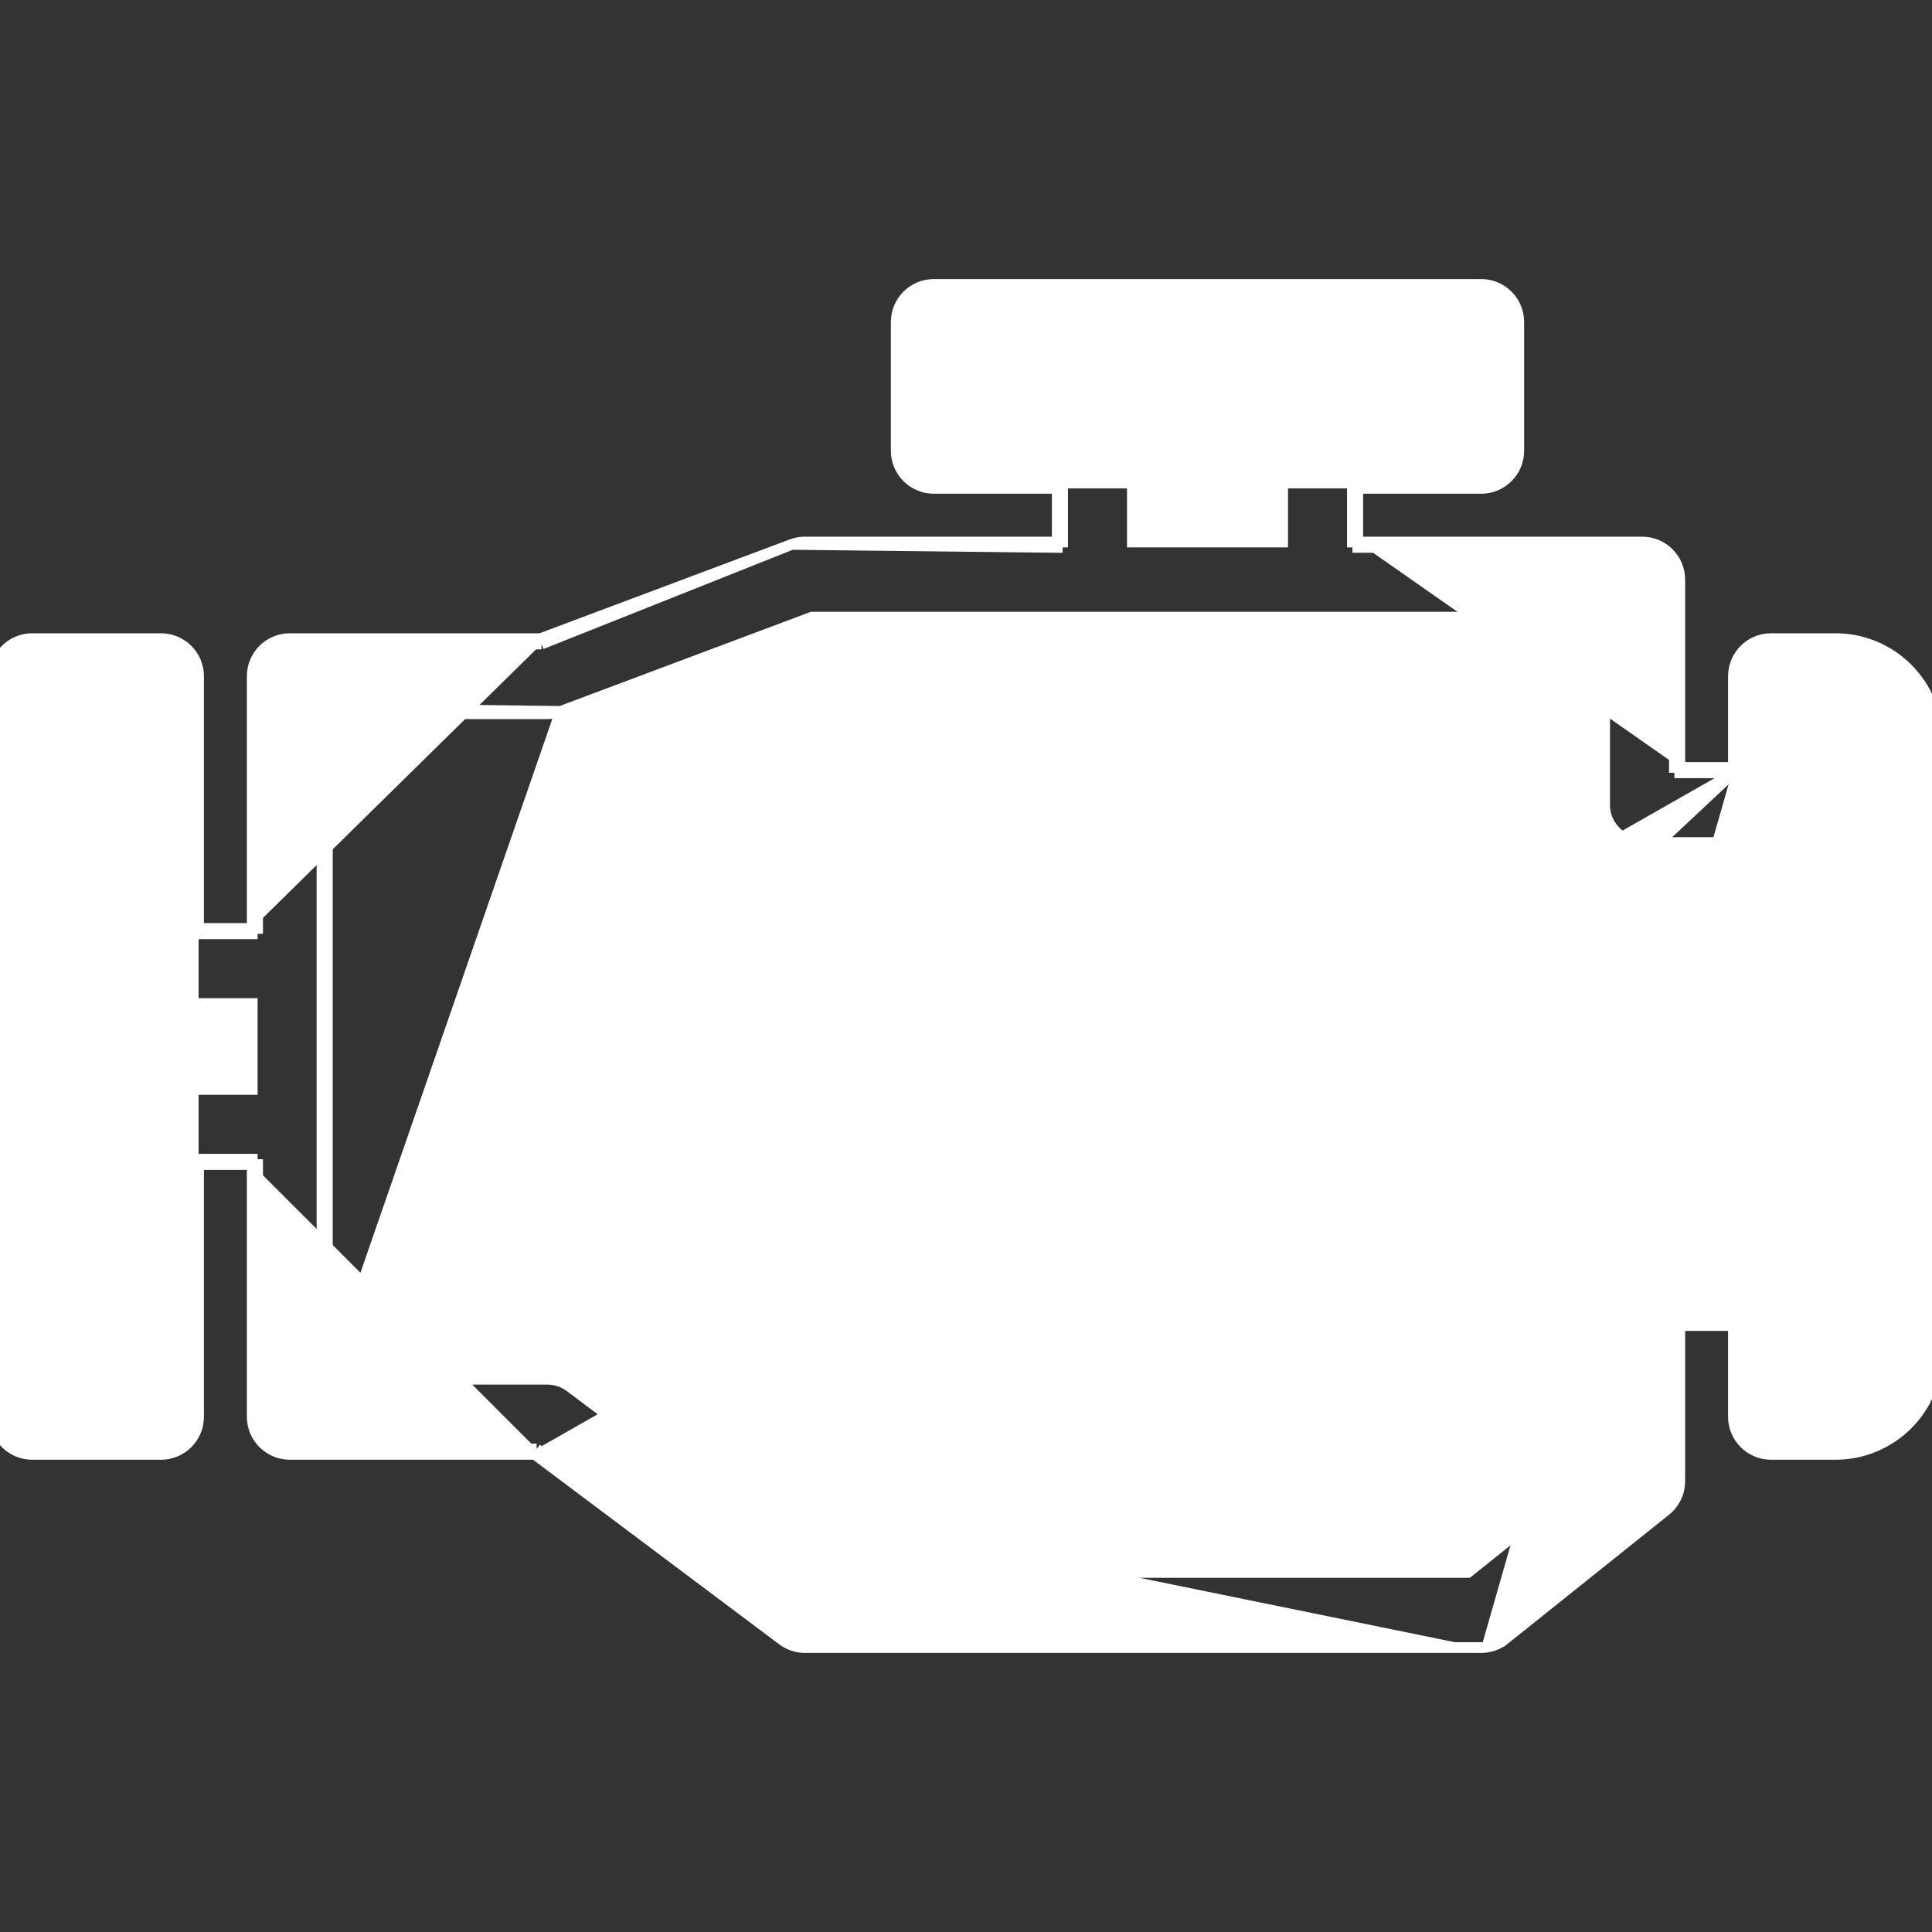 <svg width="18" height="18" viewBox="0 0 18 18" fill="none" xmlns="http://www.w3.org/2000/svg">
<rect x="0" y="0" width="18" height="18" fill="#333333" stroke="none"/>
<g clip-path="url(#clip0)">
<path d="M7.377 5.072L7.377 5.072C7.416 5.057 7.458 5.05 7.5 5.05M7.377 5.072L9.85 5.1V5.05M7.377 5.072L5.036 5.95M7.377 5.072L5.045 6M7.5 5.05L7.5 5.1V5.05H7.5ZM7.5 5.05H9.85M9.85 5.05H9.9V4.55H9.85M9.85 5.05V4.55M9.85 4.55V4.5H8.7C8.534 4.5 8.4 4.366 8.4 4.2V3C8.4 2.834 8.534 2.7 8.7 2.7H13.8C13.966 2.7 14.1 2.834 14.1 3V4.2C14.1 4.366 13.966 4.5 13.8 4.5H12.65V4.55M9.85 4.55H8.7C8.507 4.55 8.35 4.393 8.35 4.2V3C8.35 2.807 8.507 2.65 8.7 2.65H13.8C13.993 2.65 14.15 2.807 14.15 3V4.2C14.15 4.393 13.993 4.55 13.8 4.55H12.65M12.65 4.55H12.6V5.05H12.65M12.65 4.55V5.05M12.65 5.05V5.1H15.3C15.466 5.1 15.6 5.234 15.6 5.4V7.15H15.65M12.65 5.05H15.3C15.493 5.05 15.65 5.207 15.65 5.4V7.15M15.65 7.15V7.2H16.15V7.15M15.65 7.15H16.15M16.15 7.15H16.2L7.5 15.3C7.435 15.3 7.372 15.279 7.32 15.24L5 13.5M16.15 7.15V6.3C16.15 6.107 16.307 5.95 16.5 5.95H17.1C17.625 5.95 18.05 6.375 18.05 6.9V12.6C18.05 13.125 17.625 13.55 17.1 13.55H16.5C16.307 13.55 16.15 13.393 16.15 13.2V12.35H15.65V13.8C15.65 13.8 15.65 13.8 15.65 13.8C15.65 13.906 15.602 14.007 15.519 14.073L15.519 14.073L14.019 15.273L13.988 15.234L14.019 15.273C13.957 15.323 13.88 15.35 13.8 15.35M13.8 15.35L13.8 15.3V15.35H13.8ZM13.8 15.35H7.5C7.424 15.35 7.351 15.325 7.29 15.28L4.983 13.55M4.983 13.55H5V13.5M4.983 13.55L4.97 13.54L5 13.5M4.983 13.55H2.7C2.507 13.55 2.35 13.393 2.35 13.2V10.85M5 13.5H2.7C2.534 13.5 2.4 13.366 2.4 13.2V10.85H2.35M2.35 10.85V10.8H1.85V10.85M2.35 10.85H1.85M1.85 10.85H1.8V13.2C1.8 13.366 1.666 13.5 1.5 13.5H0.3C0.134 13.5 0 13.366 0 13.2V6.3C0 6.134 0.134 6 0.3 6H1.5C1.666 6 1.8 6.134 1.8 6.3V8.65H1.85M1.85 10.85V13.2C1.85 13.393 1.693 13.55 1.5 13.55H0.3C0.107 13.55 -0.05 13.393 -0.05 13.2V6.3C-0.05 6.107 0.107 5.95 0.3 5.95H1.5C1.693 5.95 1.85 6.107 1.85 6.3V8.65M1.85 8.65V8.7H2.35V8.65M1.85 8.65H2.35M2.35 8.65H2.4V6.3C2.4 6.134 2.534 6 2.7 6H5.045M2.35 8.65V6.3C2.35 6.107 2.507 5.95 2.7 5.95H5.036M5.036 5.95L5.028 5.953L5.045 6M5.036 5.95H5.045V6M5.223 6.628L5.223 6.628C5.184 6.643 5.142 6.65 5.1 6.65M5.223 6.628L3.05 6.6V6.65M5.223 6.628L7.564 5.75H14.95V7.5C14.95 7.693 15.107 7.85 15.3 7.85H16.5C16.693 7.85 16.85 7.693 16.85 7.5V6.65H17.1C17.238 6.65 17.35 6.762 17.35 6.9V12.6C17.35 12.738 17.238 12.85 17.1 12.85H16.85V12C16.85 11.807 16.693 11.65 16.5 11.65H15.3C15.107 11.65 14.95 11.807 14.95 12V13.632L13.677 14.65H7.617L5.31 12.92C5.249 12.875 5.176 12.85 5.1 12.85H3.05M5.223 6.628L3.05 12.9V12.85M5.1 6.65L5.1 6.6V6.65H5.1ZM5.1 6.65H3.05M3.05 6.65H3V12.85H3.05M3.05 6.65V12.85M1.15 9V12.85H0.65V6.65H1.15V9ZM2.35 10.15H1.85V9.35H2.35V10.15ZM9.05 3.85V3.35H13.45V3.85H9.05ZM11.95 4.55V5.05H10.55V4.55H11.95Z" fill="white" stroke="white" stroke-width="0.1"/>
<path d="M12.539 8.744L12.539 8.744C12.68 8.875 12.688 9.097 12.557 9.238L12.539 8.744ZM12.539 8.744C12.474 8.683 12.389 8.65 12.3 8.65H12.3H11.404L12.539 8.744ZM10.8 9.35C10.739 9.35 10.678 9.334 10.625 9.303C10.457 9.206 10.4 8.992 10.497 8.825C10.497 8.825 10.497 8.825 10.497 8.825L11.397 7.25H9.861L9.171 9.55H9.9H9.9C9.95 9.55 9.998 9.561 10.043 9.581L10.043 9.581C10.22 9.66 10.298 9.867 10.219 10.043L10.219 10.044L9.611 11.38L11.498 9.35H10.8ZM10.8 9.35H10.8V9.3L10.8 9.35ZM8.657 13.438L12.557 9.238L12 6.6V6.55L12 6.55L9.6 6.55C9.446 6.55 9.309 6.651 9.265 6.8C9.265 6.8 9.265 6.8 9.265 6.8L8.365 9.8L8.365 9.8C8.31 9.985 8.415 10.18 8.6 10.235L8.6 10.235C8.633 10.245 8.666 10.25 8.7 10.25H9.357L8.082 13.055L8.082 13.055C8.002 13.231 8.08 13.439 8.256 13.518L8.256 13.518C8.393 13.58 8.554 13.548 8.657 13.438L8.657 13.438Z" fill="white" stroke="white" stroke-width="0.1"/>
</g>
<defs>
<clipPath id="clip0">
<rect width="18" height="18" fill="white"/>
</clipPath>
</defs>
</svg>
